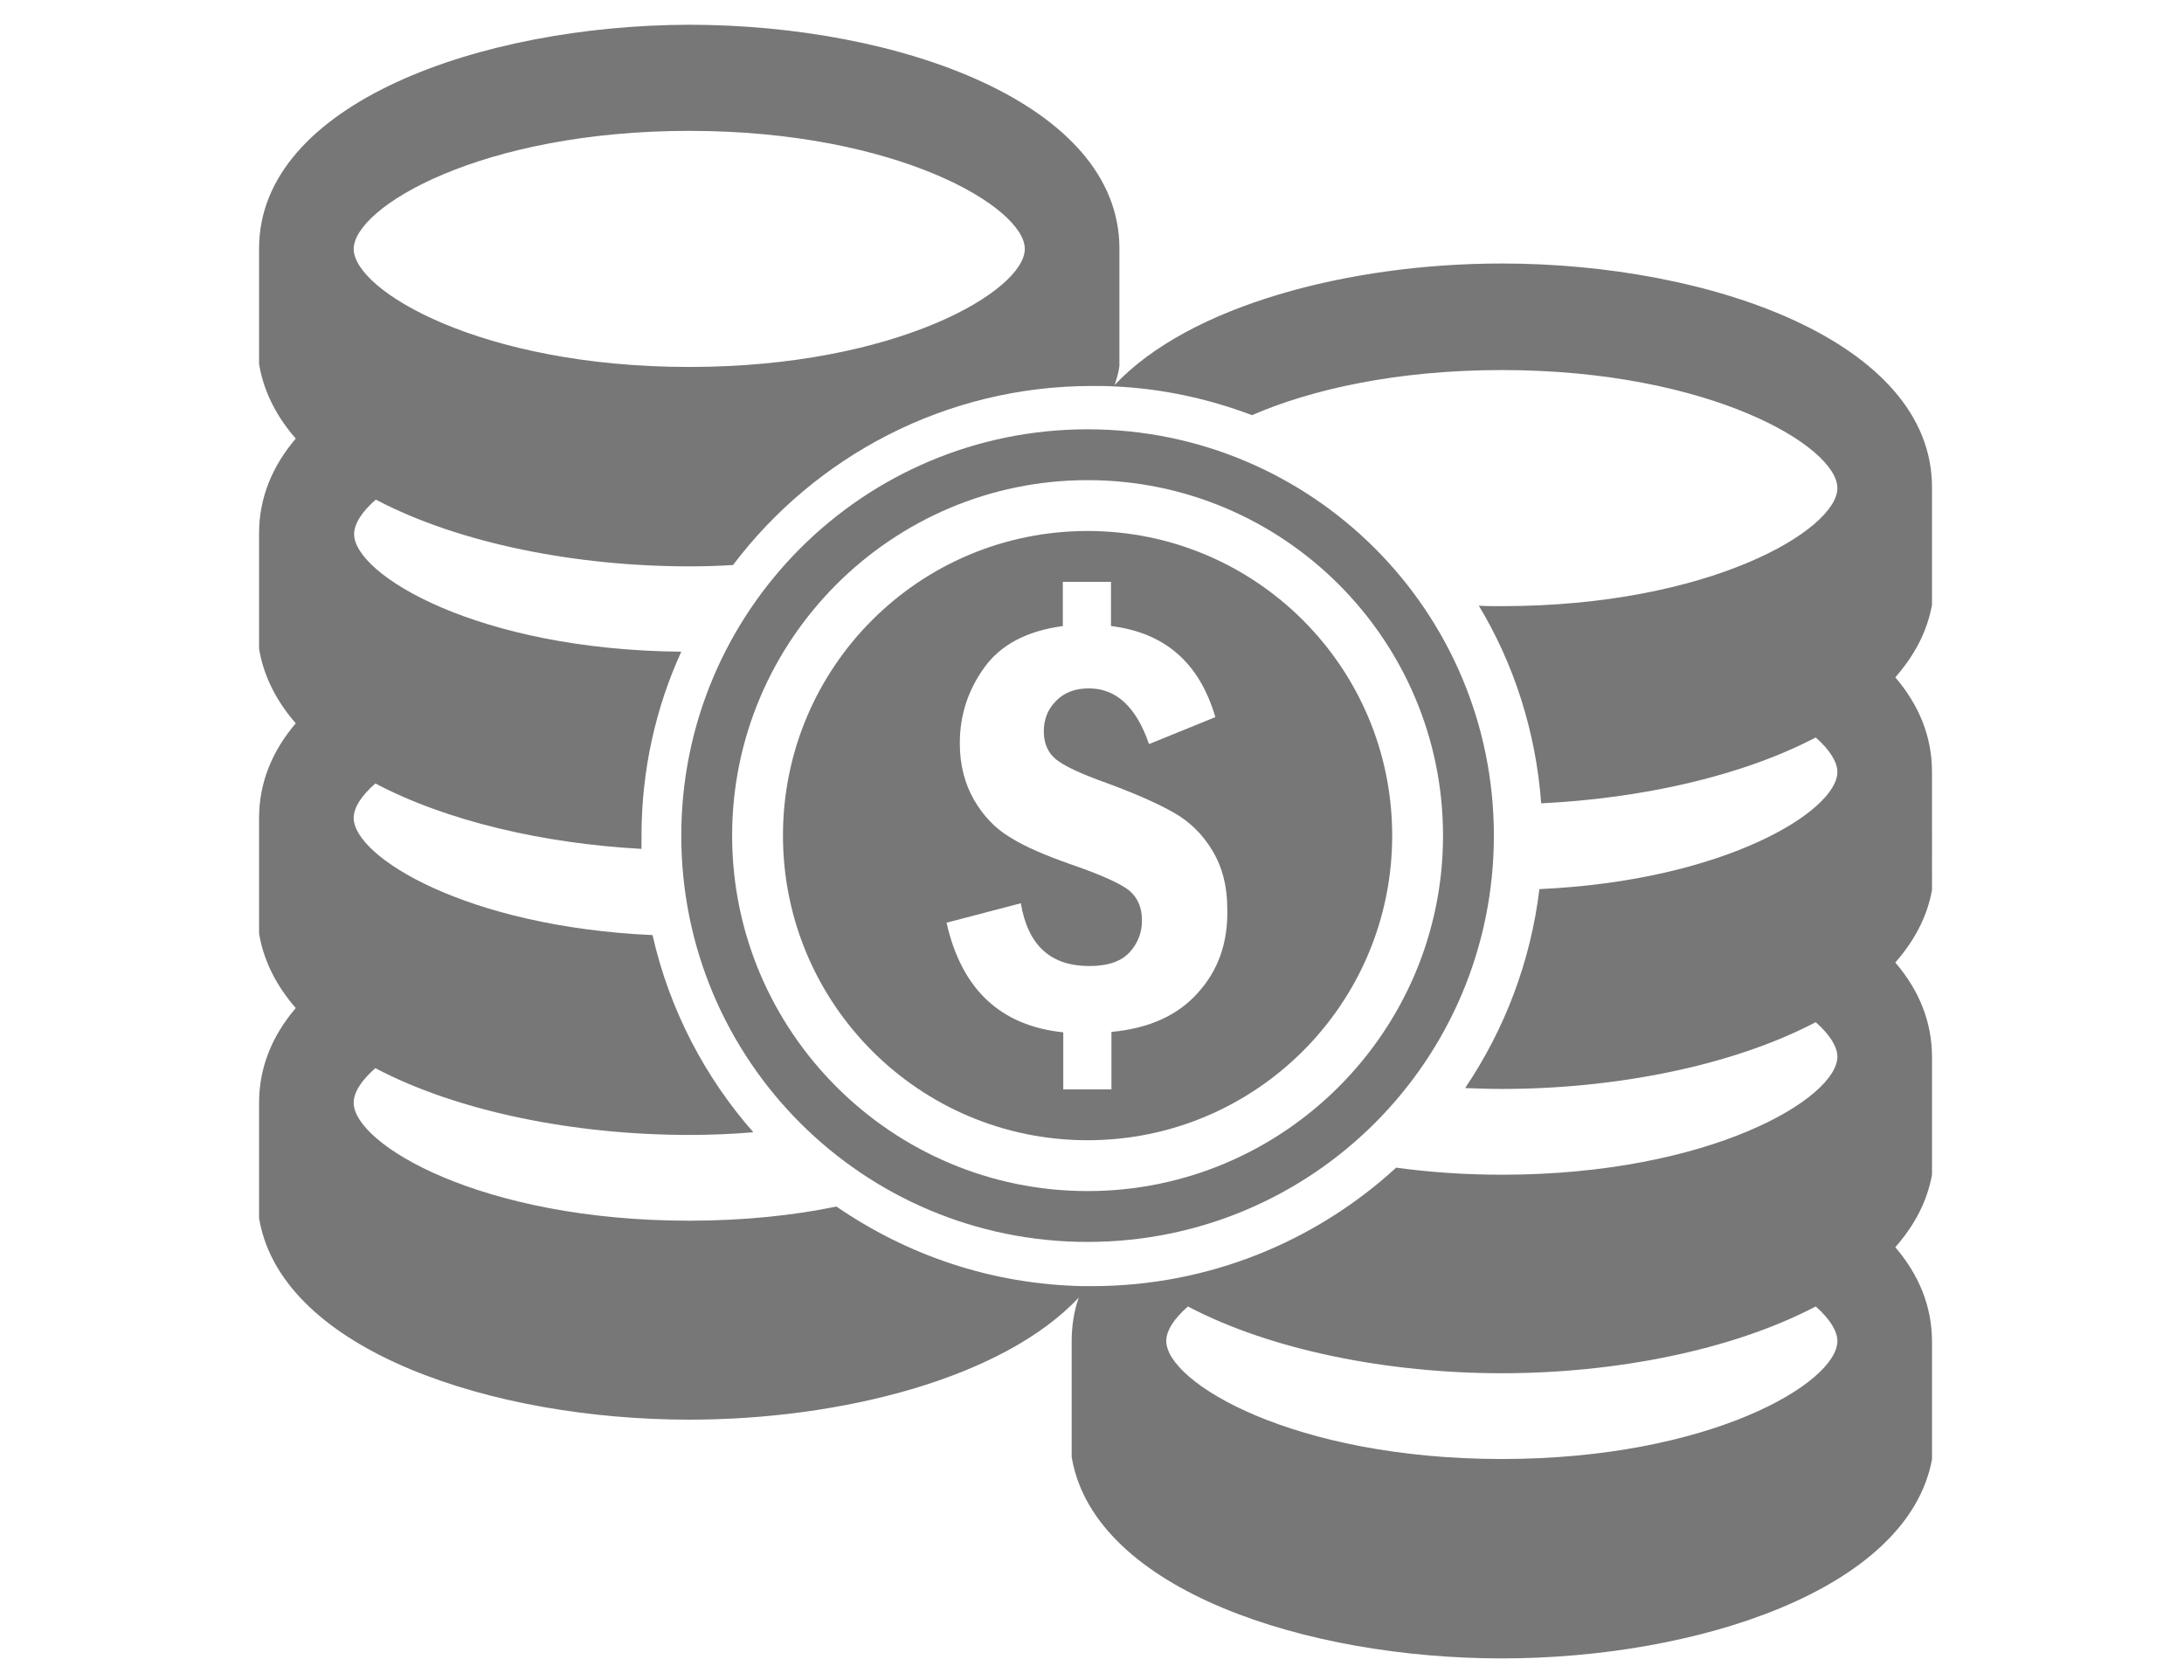 <?xml version="1.0" encoding="utf-8"?>
<!-- Generator: Adobe Illustrator 18.0.0, SVG Export Plug-In . SVG Version: 6.00 Build 0)  -->
<!DOCTYPE svg PUBLIC "-//W3C//DTD SVG 1.1//EN" "http://www.w3.org/Graphics/SVG/1.1/DTD/svg11.dtd">
<svg version="1.1" id="Capa_1" xmlns="http://www.w3.org/2000/svg" xmlns:xlink="http://www.w3.org/1999/xlink" x="0px" y="0px"
	height="20" width="26" viewBox="0 0 380 380" enable-background="new 0 0 380 380" xml:space="preserve">
<g>
	<path fill="#777777" d="M189,97.1c-50.7,0-91.9,41.1-91.9,91.9s41.1,91.9,91.9,91.9s91.9-41.1,91.9-91.9S239.7,97.1,189,97.1z
		 M189,269.4c-44.3,0-80.4-36.1-80.4-80.4s36.1-80.4,80.4-80.4s80.4,36.1,80.4,80.4S233.3,269.4,189,269.4z"/>
	<path fill="#777777" d="M189,120.1c-38.1,0-68.9,30.8-68.9,68.9c0,38,30.8,68.9,68.9,68.9c38,0,68.9-30.8,68.9-68.9
		C257.9,150.9,227,120.1,189,120.1z M214,224.5c-4.5,5.1-11,8.1-19.6,8.9v13h-10.9v-12.9c-14.2-1.5-23-9.7-26.4-24.8l16.8-4.4
		c1.6,9.5,6.7,14.2,15.5,14.2c4.1,0,7.1-1,9-3s2.9-4.5,2.9-7.3c0-3-1-5.2-2.9-6.8c-1.9-1.5-6.2-3.5-12.9-5.8c-6-2.1-10.7-4.1-14-6.2
		c-3.4-2-6.1-4.9-8.2-8.5c-2.1-3.7-3.2-7.9-3.2-12.8c0-6.4,1.9-12.1,5.6-17.2c3.7-5.1,9.6-8.2,17.7-9.3v-10h10.9v10
		c12.2,1.5,20,8.3,23.6,20.6l-15,6.1c-2.9-8.4-7.4-12.6-13.6-12.6c-3.1,0-5.5,0.9-7.4,2.8c-1.9,1.9-2.8,4.2-2.8,6.9
		c0,2.7,0.9,4.8,2.7,6.3c1.8,1.5,5.6,3.3,11.5,5.4c6.5,2.4,11.5,4.6,15.2,6.7c3.7,2.1,6.6,5,8.8,8.7c2.2,3.7,3.3,8,3.3,13
		C220.8,213.1,218.6,219.4,214,224.5z"/>
	<path fill="#777777" d="M380,174.6c0-8.1-3-15.2-8.3-21.4c4.3-4.9,7.2-10.3,8.3-16.4l0-26.6c0-32.9-50.1-50.6-97.3-50.6
		c-34.6,0-70.7,9.5-87.6,27.5c0.5-1.4,0.9-2.8,1.1-4.3l0-26.6c0-32.9-50.1-50.6-97.3-50.6C51.8,5.7,1.6,23.4,1.6,56.2l0,26.1
		l0.1,0.6c1.1,6,4,11.5,8.2,16.3c-5.3,6.2-8.3,13.4-8.3,21.4l0,26.1l0.1,0.6c1.1,6,4,11.5,8.2,16.3c-5.3,6.2-8.3,13.4-8.3,21.4
		l0,26.1l0.1,0.6c1.1,6,4,11.5,8.2,16.3c-5.3,6.2-8.3,13.4-8.3,21.4l0,26.1l0.1,0.6c5.5,29.6,53.1,45,97.2,45
		c34.5,0,71-9.4,88.1-27.6c-1.1,3.1-1.6,6.5-1.6,9.9l0,26.1l0.1,0.6c5.5,29.6,53.1,45,97.2,45s91.8-15.5,97.3-45l0-26.6
		c0-8.1-3-15.2-8.3-21.4c4.3-4.9,7.2-10.3,8.3-16.4l0-26.6c0-8.1-3-15.2-8.3-21.4c4.3-4.9,7.2-10.3,8.3-16.4L380,174.6z M98.9,29.6
		c47.1,0,75.9,17.3,75.9,26.7c0,9.4-28.8,26.7-75.9,26.7c-47.1,0-75.9-17.3-75.9-26.7C23.1,46.8,51.9,29.6,98.9,29.6z M282.7,330
		c-47.1,0-75.9-17.3-75.9-26.7c0-2.3,1.7-5,4.9-7.8c19,10,45.5,15.1,71,15.1c25.4,0,51.9-5.1,71-15.1c3.2,2.8,4.9,5.6,4.9,7.8
		C358.6,312.8,329.7,330,282.7,330z M291.6,181.7c22.6-1.1,45.3-6.1,62.1-14.9c3.2,2.8,4.9,5.6,4.9,7.8c0,8.8-25.4,24.6-67.4,26.5
		c-2,16.5-7.9,31.8-16.8,45c2.8,0.1,5.6,0.2,8.3,0.2c25.4,0,51.9-5.1,71-15.1c3.2,2.8,4.9,5.6,4.9,7.8c0,9.4-28.8,26.7-75.9,26.7
		c-8.6,0-16.6-0.6-23.9-1.6c-18.1,16.6-42.3,26.8-68.8,26.8c-0.3,0-0.5,0-0.8,0c-0.4,0-0.8,0-1.2,0c-20.7-0.4-39.8-7-55.8-18
		c-9.7,2-20.9,3.2-33.3,3.2c-47.1,0-75.9-17.3-75.9-26.7c0-2.3,1.7-5,4.9-7.8c19,10,45.5,15.1,71,15.1c4.8,0,9.7-0.2,14.5-0.6
		c-11-12.5-19-27.8-22.8-44.6c-42.1-1.9-67.6-17.7-67.6-26.5c0-2.3,1.7-5,4.9-7.8c16.3,8.6,38.2,13.6,60.2,14.8c0-1,0-2,0-2.9
		c0-14.9,3.2-29,9-41.7c-46-0.4-74-17.4-74-26.6c0-2.3,1.7-5,4.9-7.8c19,10,45.5,15.1,71,15.1c3.3,0,6.5-0.1,9.8-0.3
		c18.6-24.6,48.1-40.5,81.2-40.5c1.7,0,3.4,0,5,0.1c0,0,0,0,0.1,0c10.9,0.5,21.3,2.8,31.1,6.5c13.1-5.7,32.4-10.2,56.5-10.2
		c47.1,0,75.9,17.3,75.9,26.7c0,9.4-28.8,26.7-75.9,26.7c-1.8,0-3.5,0-5.2-0.1C285.4,150.1,290.4,165.4,291.6,181.7z"/>
</g>
</svg>
